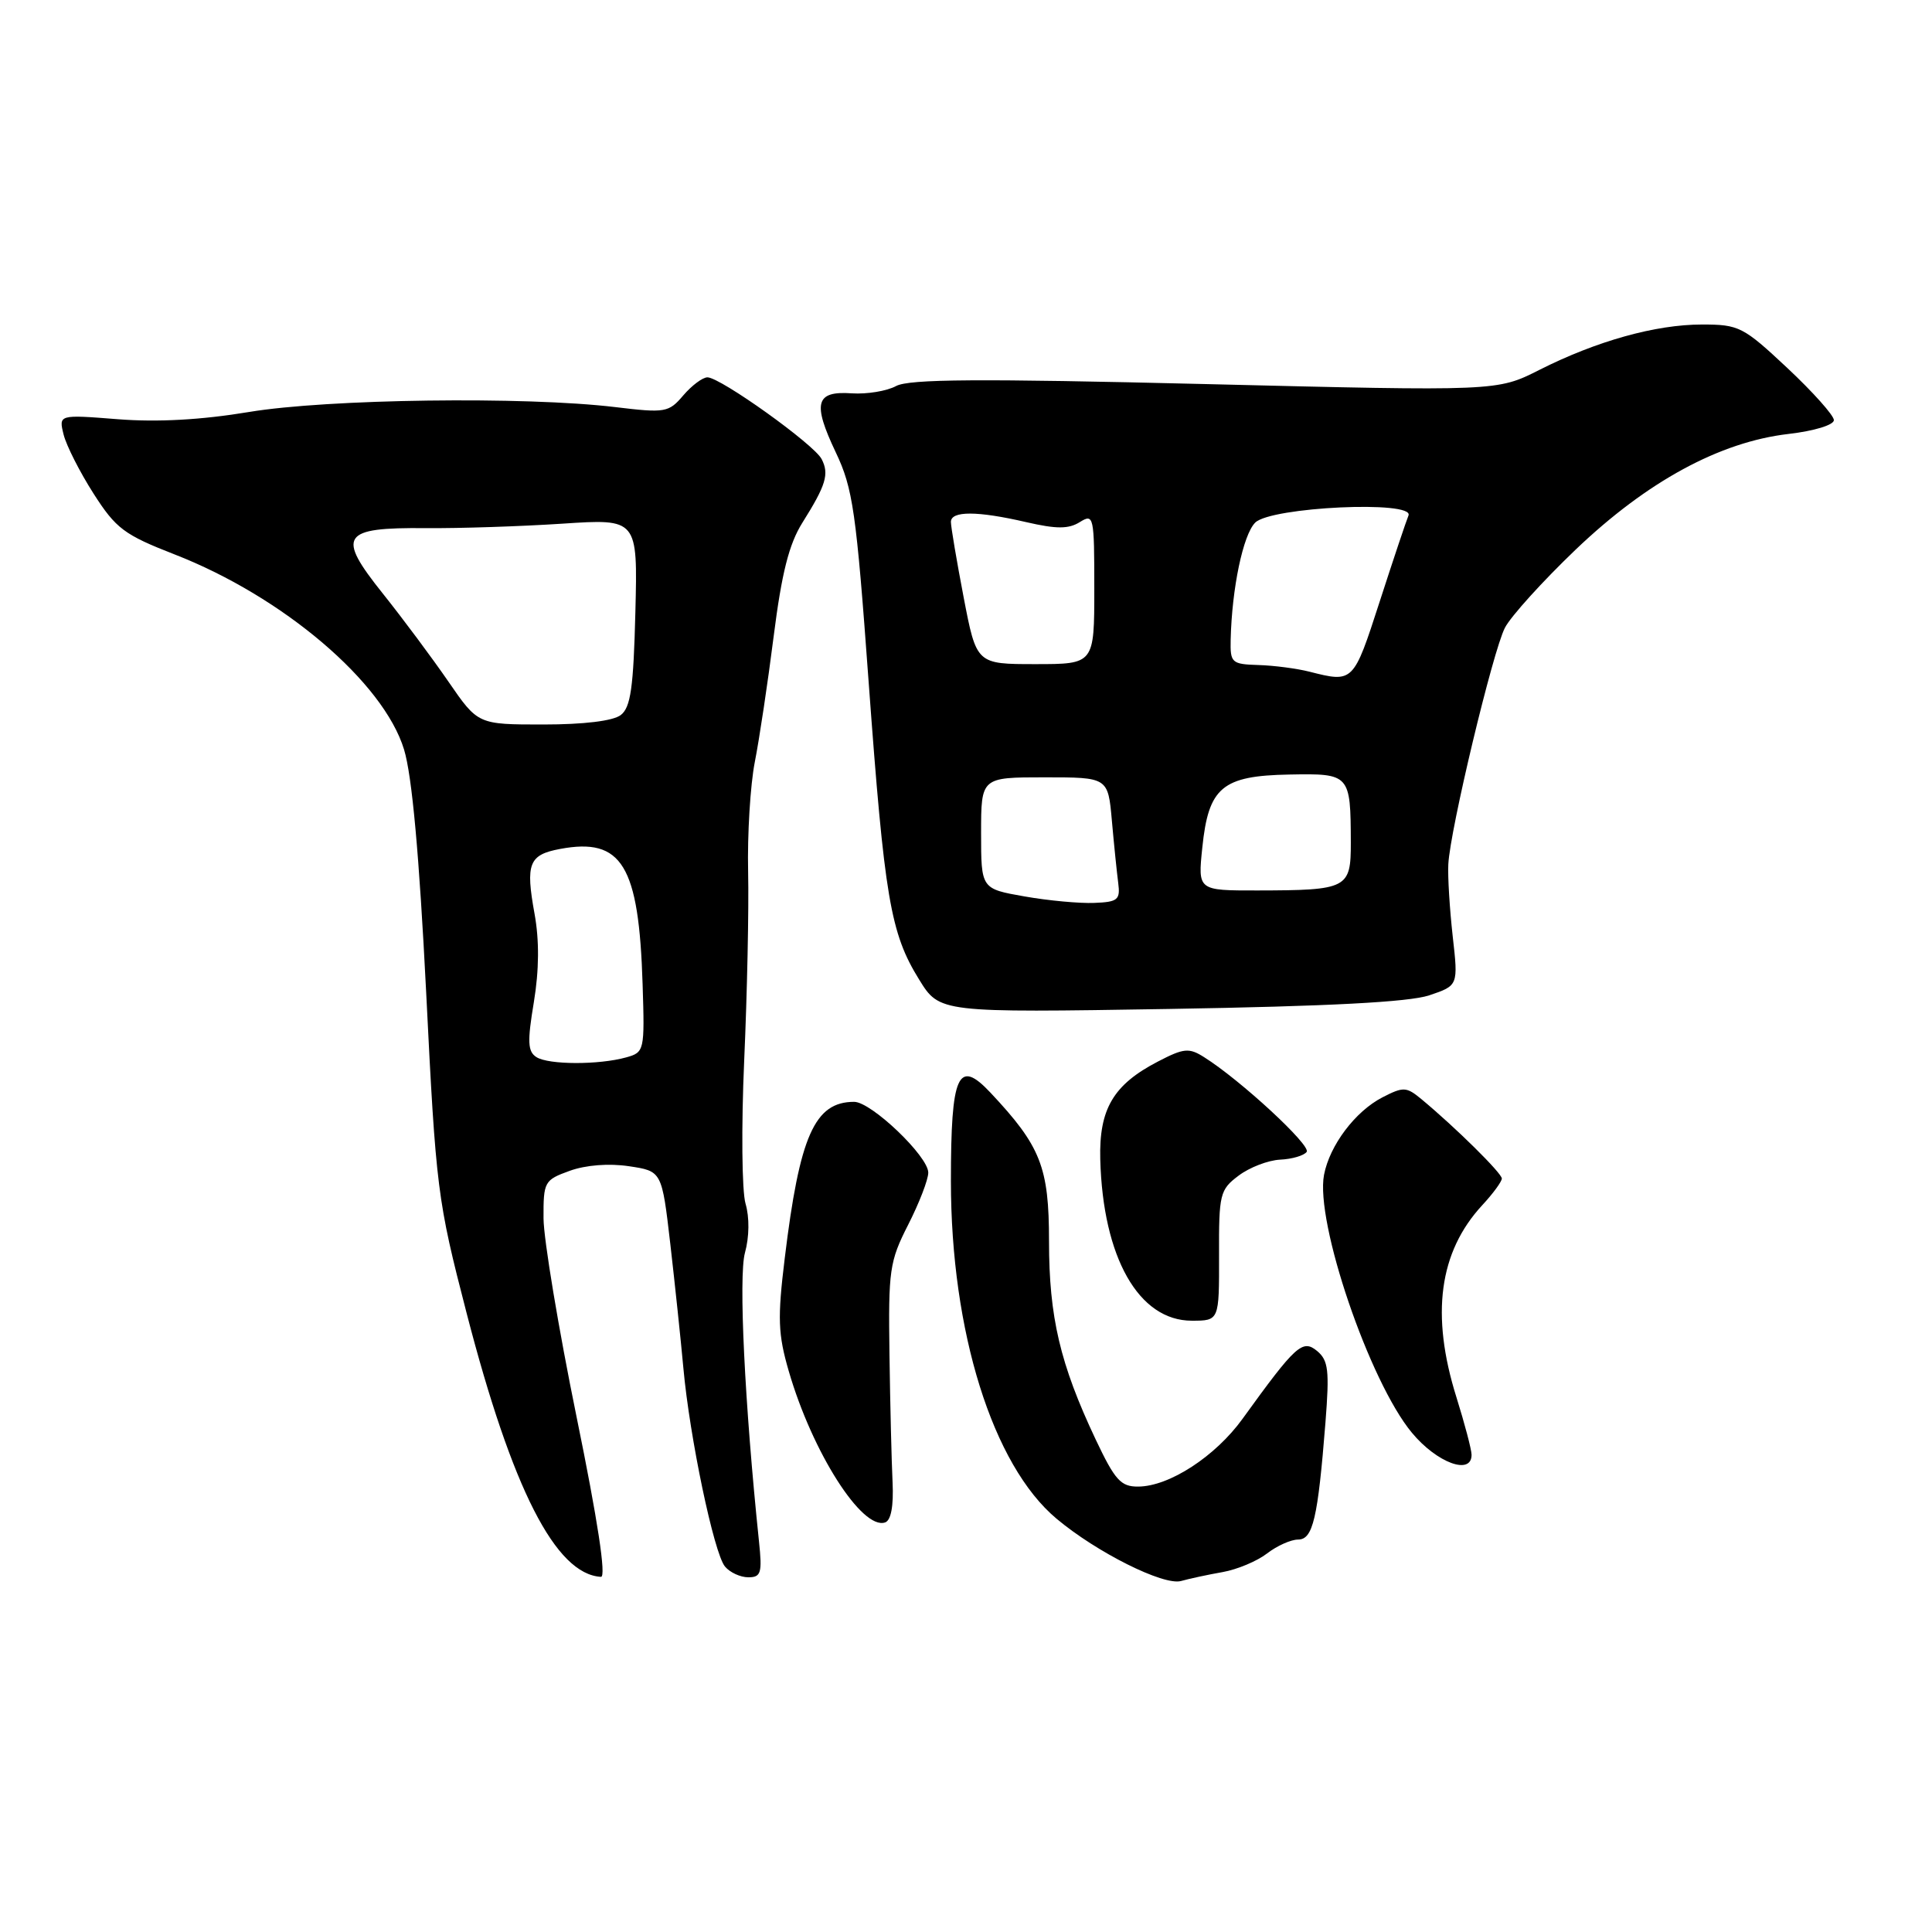 <?xml version="1.0" encoding="UTF-8" standalone="no"?>
<!DOCTYPE svg PUBLIC "-//W3C//DTD SVG 1.1//EN" "http://www.w3.org/Graphics/SVG/1.1/DTD/svg11.dtd" >
<svg xmlns="http://www.w3.org/2000/svg" xmlns:xlink="http://www.w3.org/1999/xlink" version="1.1" viewBox="0 0 256 256">
 <g >
 <path fill="currentColor"
d=" M 162.00 208.31 C 163.93 207.97 166.57 206.86 167.88 205.85 C 169.20 204.83 171.05 204.00 172.00 204.00 C 173.97 204.00 174.62 201.23 175.63 188.48 C 176.17 181.58 176.02 180.26 174.52 179.01 C 172.59 177.42 171.70 178.23 164.65 187.99 C 161.05 192.98 154.93 196.96 150.82 196.98 C 148.51 197.00 147.74 196.14 145.17 190.71 C 140.47 180.75 139.00 174.52 139.00 164.46 C 139.00 154.64 137.91 151.88 131.23 144.77 C 126.94 140.21 126.00 142.32 126.00 156.49 C 126.00 176.44 131.53 194.14 139.99 201.23 C 145.31 205.70 154.19 210.14 156.50 209.49 C 157.60 209.18 160.07 208.65 162.00 208.31 Z  M 76.40 187.75 C 74.01 176.06 72.04 164.23 72.02 161.45 C 72.00 156.58 72.12 156.36 75.49 155.14 C 77.62 154.37 80.69 154.13 83.34 154.53 C 87.70 155.18 87.70 155.18 88.82 164.84 C 89.43 170.15 90.21 177.54 90.55 181.27 C 91.38 190.43 94.60 205.81 96.06 207.57 C 96.71 208.36 98.11 209.00 99.16 209.00 C 100.84 209.00 101.01 208.43 100.57 204.25 C 98.67 185.99 97.85 169.13 98.71 166.00 C 99.29 163.90 99.32 161.30 98.79 159.50 C 98.30 157.85 98.22 149.31 98.61 140.50 C 99.00 131.70 99.24 120.45 99.13 115.50 C 99.02 110.55 99.42 104.03 100.01 101.00 C 100.61 97.97 101.74 90.45 102.52 84.28 C 103.58 75.93 104.55 72.09 106.31 69.28 C 109.45 64.28 109.90 62.82 108.87 60.83 C 107.88 58.89 95.46 50.00 93.74 50.00 C 93.10 50.00 91.66 51.08 90.54 52.39 C 88.60 54.67 88.16 54.74 81.50 53.94 C 69.59 52.51 43.38 52.86 33.00 54.59 C 26.68 55.64 20.87 55.96 15.63 55.55 C 7.77 54.93 7.77 54.93 8.43 57.59 C 8.80 59.06 10.59 62.58 12.40 65.41 C 15.36 70.04 16.46 70.86 23.10 73.45 C 37.48 79.04 50.82 90.39 53.54 99.32 C 54.60 102.81 55.55 113.31 56.47 131.50 C 57.77 157.64 57.95 159.00 61.83 174.00 C 67.86 197.29 73.62 208.60 79.63 208.94 C 80.35 208.98 79.21 201.47 76.40 187.75 Z  M 118.27 196.41 C 118.14 193.71 117.95 186.10 117.86 179.50 C 117.70 168.30 117.86 167.15 120.34 162.28 C 121.80 159.41 123.00 156.31 123.00 155.38 C 123.00 153.21 115.45 146.00 113.18 146.00 C 107.94 146.00 105.95 150.49 103.98 166.74 C 103.01 174.68 103.09 176.79 104.52 181.70 C 107.64 192.44 114.22 202.77 117.28 201.73 C 118.06 201.47 118.42 199.57 118.27 196.41 Z  M 194.99 192.75 C 194.98 192.06 194.08 188.65 192.99 185.16 C 189.55 174.21 190.68 165.88 196.41 159.69 C 197.84 158.15 199.00 156.56 199.00 156.16 C 199.00 155.45 192.84 149.37 188.34 145.64 C 186.35 143.99 185.95 143.98 183.17 145.41 C 179.57 147.27 176.19 151.76 175.44 155.67 C 174.25 161.92 181.45 183.06 187.08 189.84 C 190.40 193.85 195.02 195.54 194.99 192.75 Z  M 161.53 166.37 C 161.50 158.22 161.64 157.64 164.12 155.78 C 165.56 154.69 168.03 153.74 169.62 153.66 C 171.20 153.59 172.79 153.12 173.14 152.63 C 173.75 151.78 164.37 143.11 159.55 140.08 C 157.55 138.81 156.86 138.88 153.45 140.65 C 147.52 143.72 145.62 146.95 145.79 153.62 C 146.14 166.63 150.88 175.00 157.92 175.00 C 161.55 175.00 161.55 175.00 161.53 166.37 Z  M 189.37 131.89 C 193.23 130.59 193.23 130.59 192.49 124.05 C 192.09 120.45 191.82 116.16 191.91 114.51 C 192.15 109.90 197.81 86.28 199.41 83.18 C 200.19 81.67 204.42 77.00 208.80 72.81 C 218.25 63.79 227.87 58.56 236.99 57.50 C 240.38 57.11 243.00 56.31 243.00 55.67 C 243.00 55.05 240.23 51.95 236.84 48.77 C 230.98 43.28 230.42 43.00 225.52 43.00 C 219.38 43.00 211.56 45.18 203.94 49.03 C 198.38 51.84 198.38 51.84 159.68 50.89 C 129.75 50.16 120.47 50.22 118.74 51.15 C 117.51 51.82 114.87 52.25 112.88 52.12 C 108.07 51.78 107.63 53.38 110.74 59.93 C 113.02 64.72 113.45 67.72 115.10 90.37 C 117.20 119.01 117.98 123.64 121.78 129.78 C 124.50 134.19 124.50 134.19 155.00 133.69 C 176.09 133.34 186.69 132.78 189.37 131.89 Z  M 71.09 140.08 C 69.92 139.34 69.86 138.05 70.74 132.78 C 71.44 128.52 71.47 124.61 70.83 121.08 C 69.62 114.43 70.08 113.26 74.21 112.49 C 82.42 110.95 84.66 114.63 85.15 130.46 C 85.43 139.24 85.38 139.44 82.97 140.11 C 79.34 141.12 72.71 141.10 71.09 140.08 Z  M 59.42 90.32 C 57.27 87.20 53.37 81.96 50.75 78.68 C 44.55 70.93 45.23 69.88 56.41 69.98 C 60.86 70.02 69.00 69.75 74.50 69.39 C 84.50 68.73 84.50 68.73 84.19 81.12 C 83.94 91.13 83.57 93.74 82.25 94.75 C 81.23 95.53 77.35 96.00 71.98 96.00 C 63.33 96.00 63.33 96.00 59.42 90.32 Z  M 135.75 118.78 C 130.00 117.77 130.00 117.77 130.00 110.39 C 130.00 103.00 130.00 103.00 138.41 103.00 C 146.82 103.00 146.82 103.00 147.33 108.75 C 147.61 111.91 147.99 115.62 148.17 117.00 C 148.46 119.23 148.12 119.52 145.00 119.64 C 143.07 119.72 138.91 119.34 135.75 118.78 Z  M 159.31 112.33 C 160.13 104.31 161.94 102.79 170.85 102.63 C 178.88 102.48 178.96 102.57 178.99 111.63 C 179.00 117.74 178.57 117.97 166.61 117.99 C 158.72 118.00 158.72 118.00 159.31 112.33 Z  M 173.50 89.00 C 171.85 88.58 168.81 88.18 166.75 88.12 C 163.19 88.01 163.00 87.83 163.07 84.75 C 163.23 77.96 164.71 70.86 166.32 69.25 C 168.40 67.17 187.48 66.28 186.63 68.31 C 186.35 68.97 184.63 74.10 182.81 79.73 C 179.33 90.48 179.33 90.48 173.50 89.00 Z  M 127.69 79.16 C 126.76 74.30 126.00 69.80 126.00 69.16 C 126.00 67.68 129.48 67.68 136.00 69.19 C 140.00 70.11 141.59 70.11 143.08 69.18 C 144.93 68.03 145.00 68.37 145.00 77.99 C 145.00 88.00 145.00 88.00 137.19 88.00 C 129.39 88.00 129.39 88.00 127.69 79.16 Z "/>
</g>
</svg>